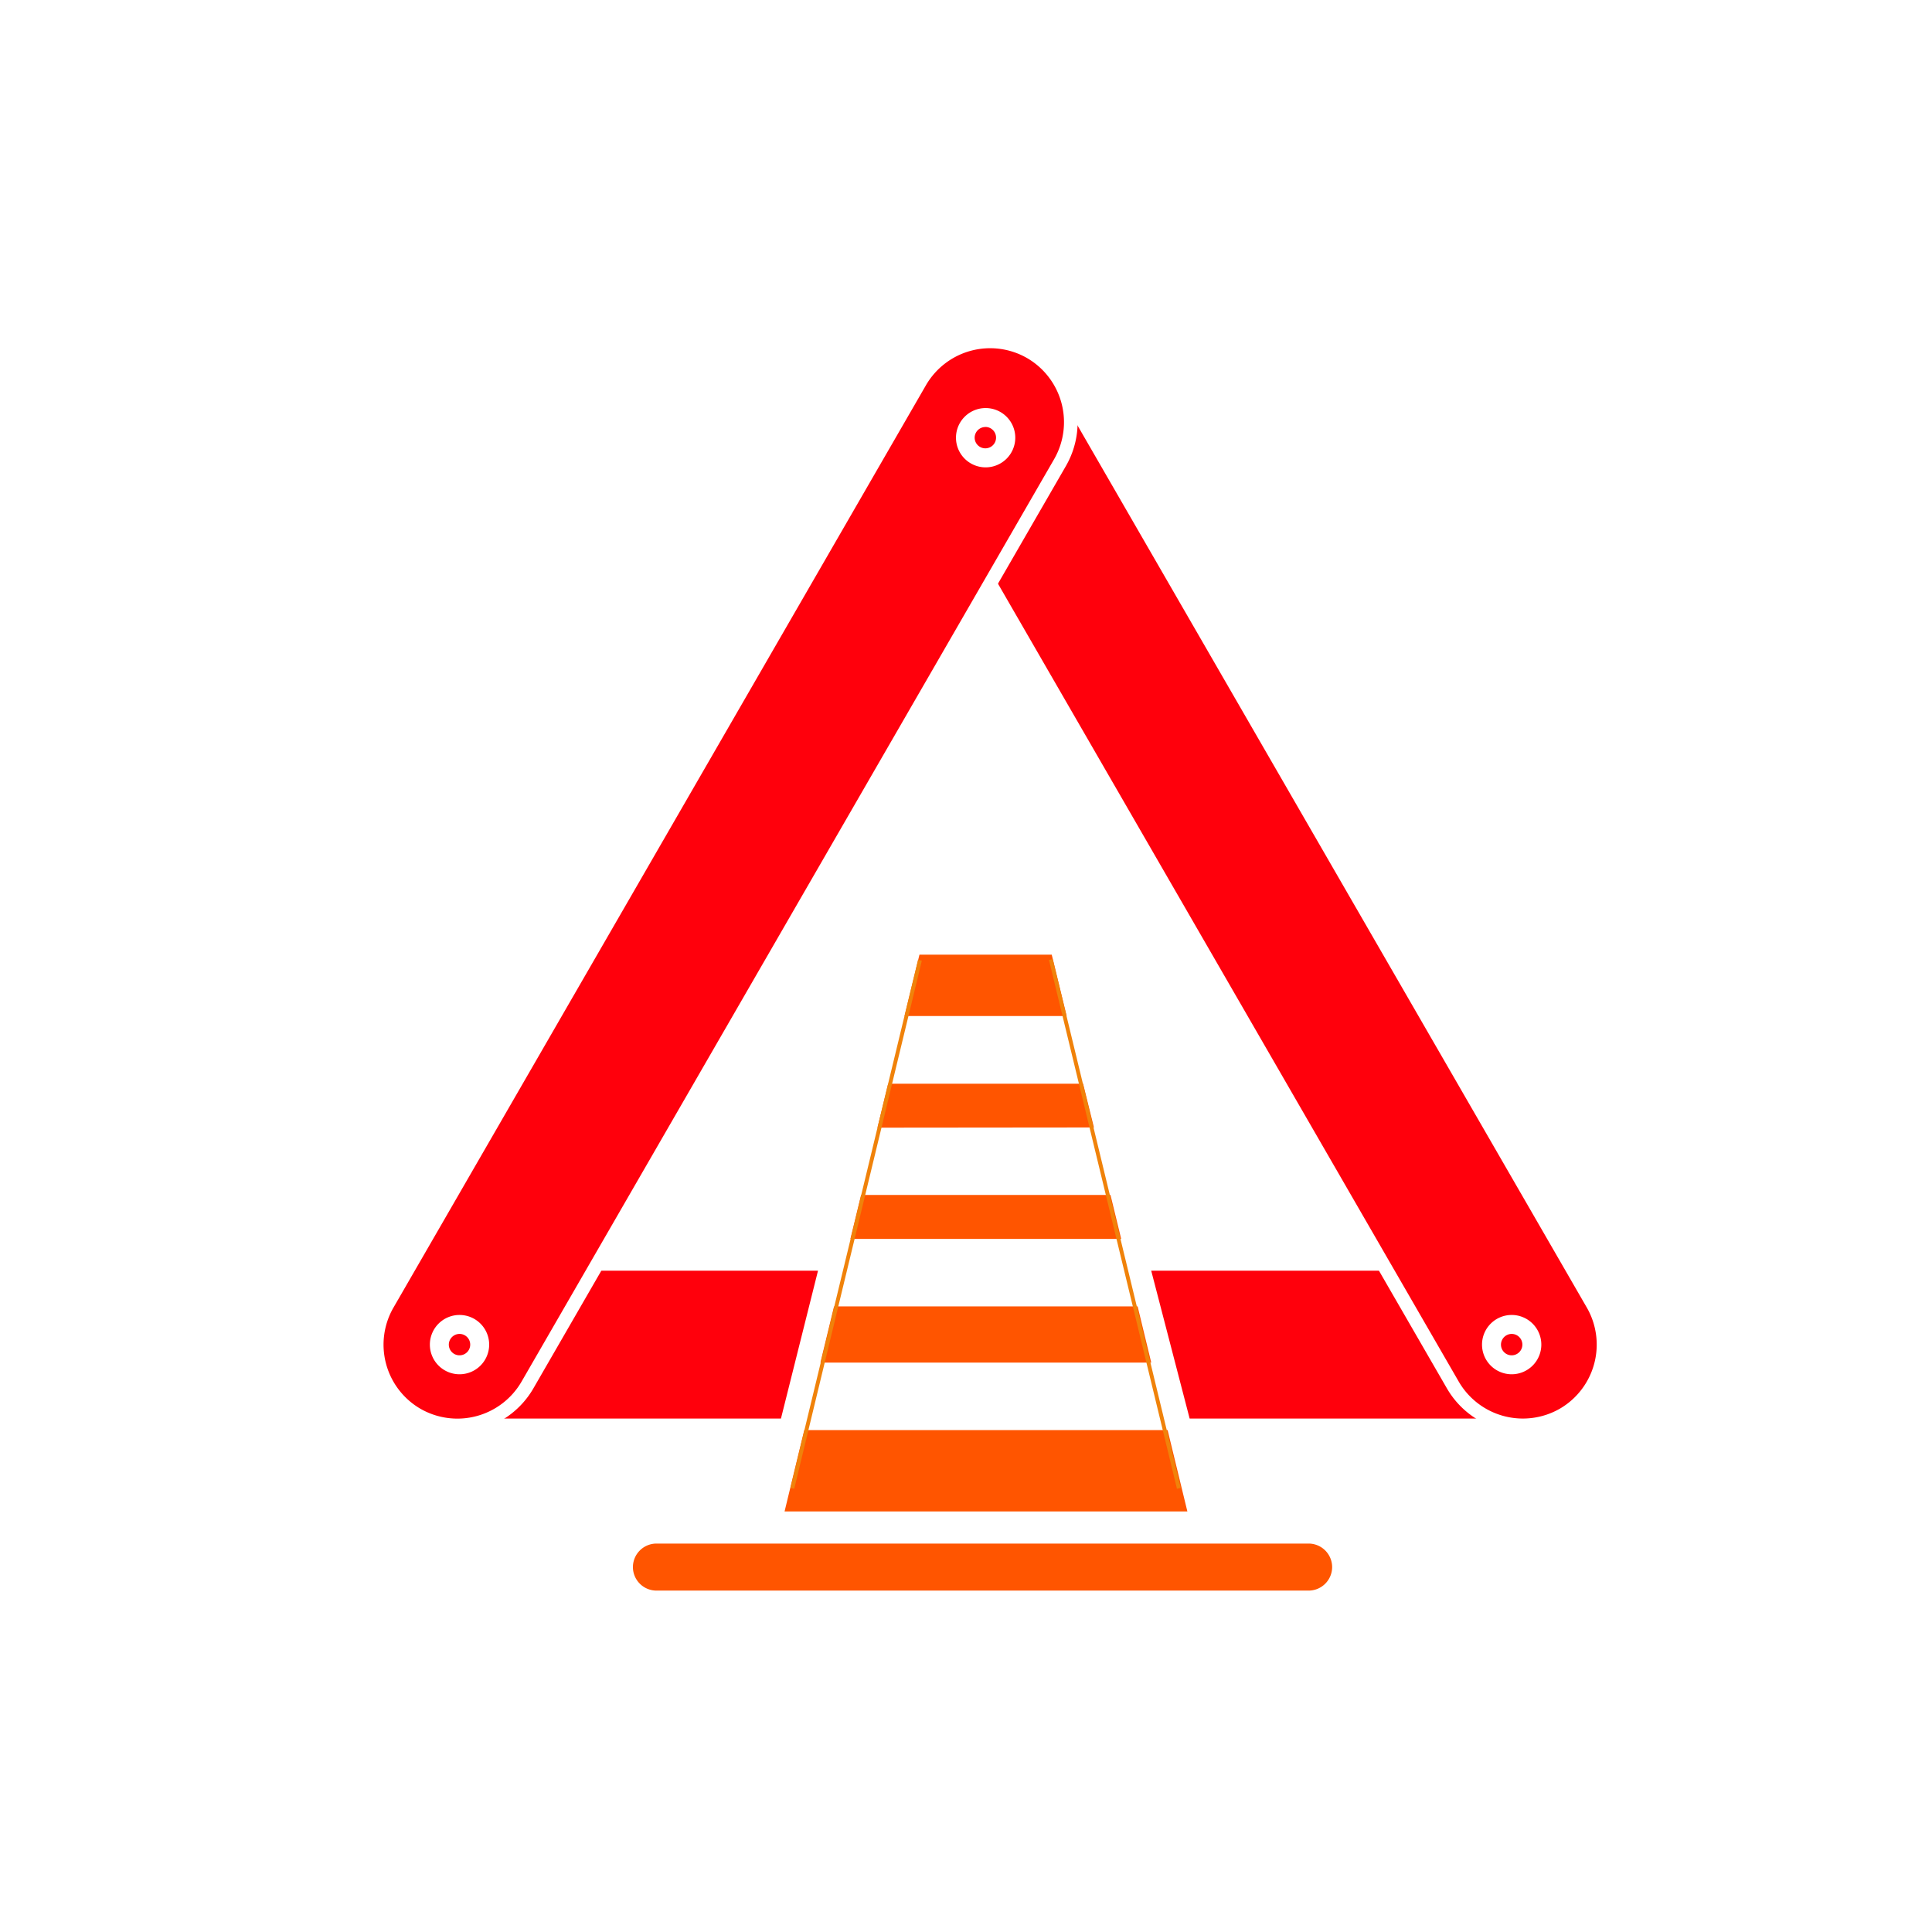 <svg id="aksesuari" data-name="Слой 1" xmlns="http://www.w3.org/2000/svg" viewBox="0 0 283.46 283.46">
    <defs>
        <style>

            #aksesuari .cls-1 {
            fill: #FF000C
            }

            #aksesuari .cls-1, #aksesuari .cls-3, #aksesuari .cls-4 {
            fill-rule: evenodd
            }

            #aksesuari .cls-2, #aksesuari .cls-5 {
            fill: none;
            stroke-miterlimit: 22.93
            }

            #aksesuari .cls-2 {
            stroke: #fff;
            stroke-width: 2px
            }

            #aksesuari .cls-3 {
            fill: #fff
            }

            #aksesuari .cls-4 {
            fill: #FF5500
            }

            #aksesuari .cls-5 {
            stroke: #f0820a;
            stroke-width: .57px
            }
        </style>
    </defs>
    <path class="cls-1" d="M167.61,185.43h55.81a11.88,11.88,0,0,1,11.85,11.85h0a11.88,11.88,0,0,1-11.85,11.85H173.77Zm-100.49,0H121.3l-5.94,23.7H67.12a11.88,11.88,0,0,1-11.85-11.85h0A11.88,11.88,0,0,1,67.12,185.43Z"></path>
    <path class="cls-2" d="M167.61,185.43h55.81a11.88,11.88,0,0,1,11.85,11.85h0a11.88,11.88,0,0,1-11.85,11.85H173.77Zm-100.49,0H121.3l-5.94,23.7H67.12a11.88,11.88,0,0,1-11.85-11.85h0A11.88,11.88,0,0,1,67.12,185.43Z"></path>
    <path class="cls-1" d="M155.54,56l78.15,135.36a11.88,11.88,0,0,1-4.34,16.19h0a11.88,11.88,0,0,1-16.19-4.34L135,67.86a11.88,11.88,0,0,1,4.34-16.19h0A11.88,11.88,0,0,1,155.54,56Z"></path>
    <path class="cls-2" d="M155.54,56l78.15,135.36a11.88,11.88,0,0,1-4.34,16.19h0a11.88,11.88,0,0,1-16.19-4.34L135,67.86a11.88,11.88,0,0,1,4.34-16.19h0A11.88,11.88,0,0,1,155.54,56Z"></path>
    <path class="cls-1" d="M135,56,56.85,191.37a11.88,11.88,0,0,0,4.34,16.19h0a11.88,11.88,0,0,0,16.19-4.34L155.53,67.86a11.88,11.88,0,0,0-4.34-16.19h0A11.88,11.88,0,0,0,135,56Z"></path>
    <path class="cls-2" d="M135,56,56.85,191.37a11.88,11.88,0,0,0,4.34,16.19h0a11.88,11.88,0,0,0,16.19-4.34L155.53,67.86a11.88,11.88,0,0,0-4.34-16.19h0A11.88,11.88,0,0,0,135,56Z"></path>
    <path class="cls-3" d="M67.42,192.93a4.35,4.35,0,1,1-4.35,4.35,4.35,4.35,0,0,1,4.35-4.35"></path>
    <path class="cls-1" d="M67.42,195.71a1.57,1.57,0,1,1-1.57,1.57,1.58,1.58,0,0,1,1.57-1.57"></path>
    <path class="cls-3" d="M144.61,59.87a4.35,4.35,0,1,1-4.35,4.35,4.35,4.35,0,0,1,4.35-4.35"></path>
    <path class="cls-1" d="M144.61,62.64A1.57,1.57,0,1,1,143,64.22a1.58,1.58,0,0,1,1.57-1.57"></path>
    <path class="cls-3" d="M221.79,192.93a4.35,4.35,0,1,1-4.35,4.35,4.35,4.35,0,0,1,4.35-4.35"></path>
    <path class="cls-1" d="M221.79,195.71a1.57,1.57,0,1,1-1.57,1.57,1.58,1.58,0,0,1,1.57-1.57"></path>
    <path class="cls-4 active-color" d="M96.31,226.47H192a3.46,3.46,0,0,1,3.45,3.45h0a3.46,3.46,0,0,1-3.45,3.45H96.31a3.46,3.46,0,0,1-3.45-3.45h0a3.46,3.46,0,0,1,3.45-3.45"></path>
    <path class="cls-4 active-color" d="M156.5,149.07l-2.19-9H134.9l-2.19,9Zm4,16.35L158.91,159h-28.6l-1.57,6.45Zm4,16.35-1.57-6.45H126.34l-1.57,6.45Zm4.41,18.15-2-8.25H122.37l-2,8.25Zm-53.8,21.84h59.1l-2.9-11.94H118Z"></path>
    <line class="cls-5 active-stock" x1="154.18" y1="140.78" x2="172.96" y2="218.37"></line>
    <line class="cls-5 active-stock" x1="134.97" y1="140.89" x2="116.25" y2="218.37"></line>
</svg>